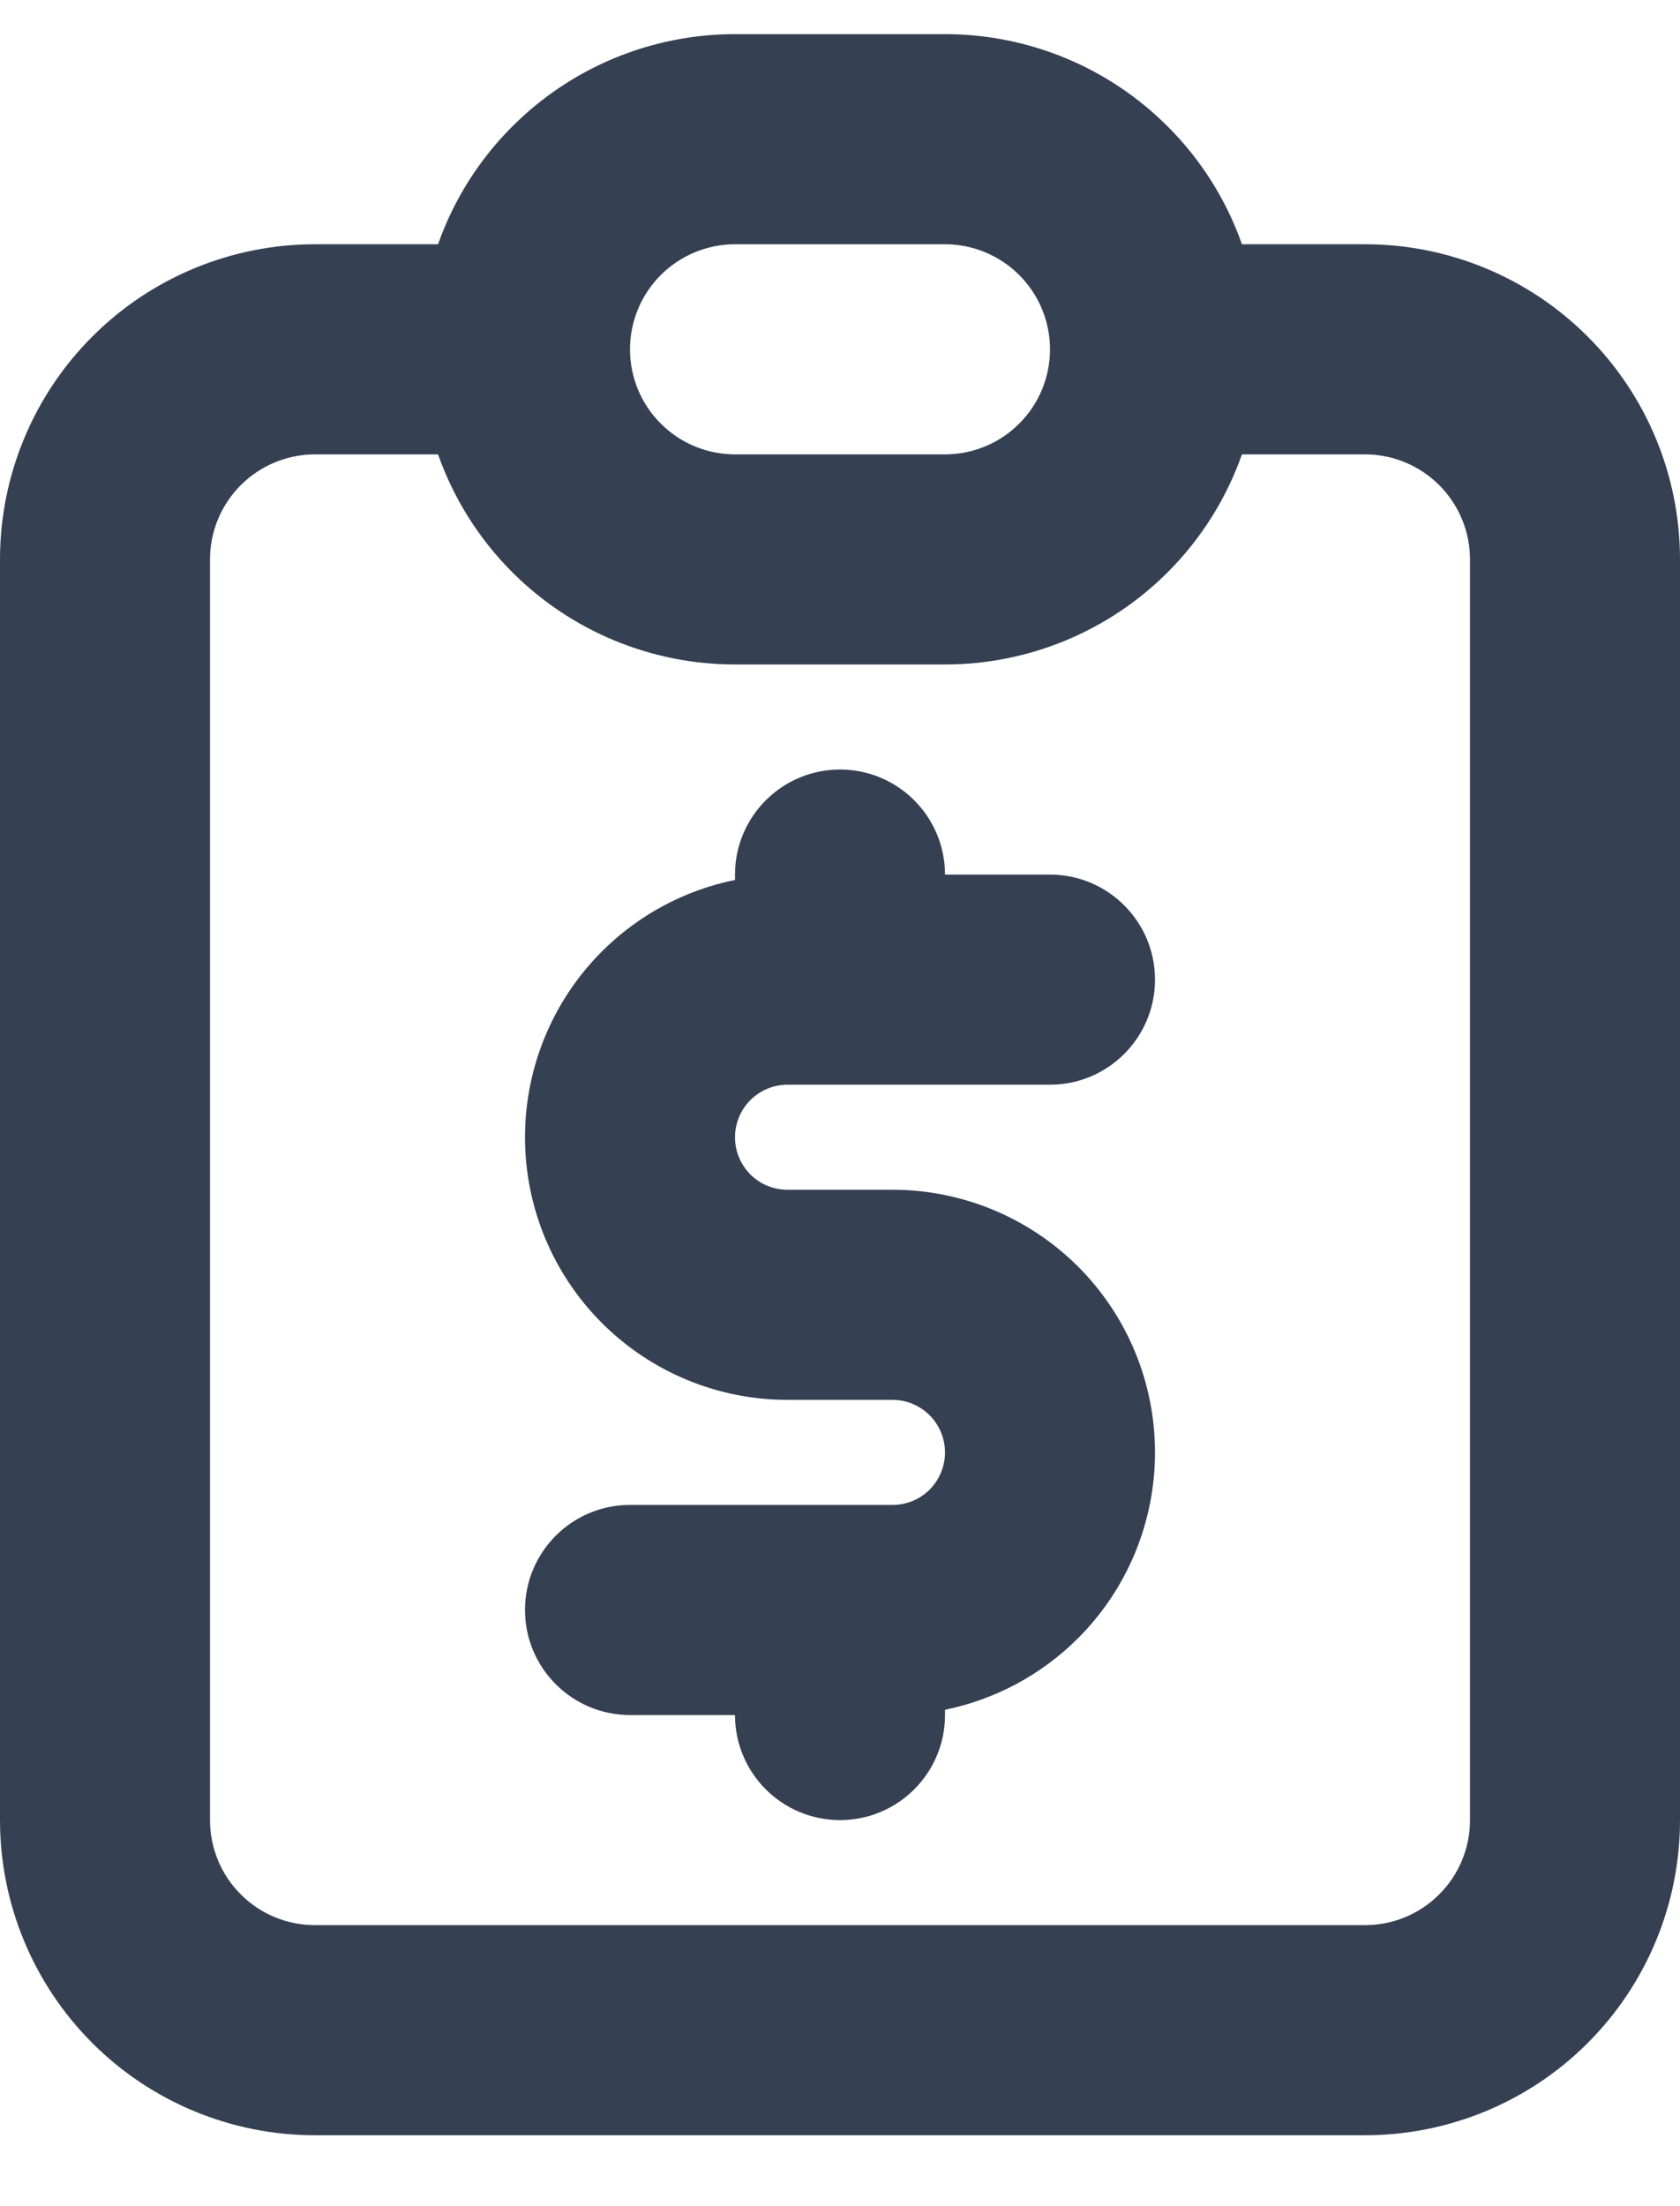<svg xmlns="http://www.w3.org/2000/svg" width="16" height="21" viewBox="0 0 16 21" fill="none">
  <path fill-rule="evenodd" clip-rule="evenodd"
    d="M7 2.325C6.735 2.325 6.48 2.431 6.293 2.618C6.105 2.806 6 3.06 6 3.325C6 3.59 6.105 3.845 6.293 4.032C6.48 4.22 6.735 4.325 7 4.325H9C9.265 4.325 9.52 4.22 9.707 4.032C9.895 3.845 10 3.59 10 3.325C10 3.06 9.895 2.806 9.707 2.618C9.52 2.431 9.265 2.325 9 2.325H7ZM4.879 1.204C5.441 0.641 6.204 0.325 7 0.325H9C9.796 0.325 10.559 0.641 11.121 1.204C11.441 1.523 11.681 1.907 11.828 2.325H13C13.796 2.325 14.559 2.641 15.121 3.204C15.684 3.766 16 4.53 16 5.325V17.325C16 18.121 15.684 18.884 15.121 19.447C14.559 20.009 13.796 20.325 13 20.325H3C2.204 20.325 1.441 20.009 0.879 19.447C0.316 18.884 0 18.121 0 17.325V5.325C0 4.53 0.316 3.766 0.879 3.204C1.441 2.641 2.204 2.325 3 2.325H4.172C4.319 1.907 4.559 1.523 4.879 1.204ZM4.172 4.325H3C2.735 4.325 2.48 4.431 2.293 4.618C2.105 4.806 2 5.06 2 5.325V17.325C2 17.59 2.105 17.845 2.293 18.032C2.48 18.22 2.735 18.325 3 18.325H13C13.265 18.325 13.52 18.22 13.707 18.032C13.895 17.845 14 17.59 14 17.325V5.325C14 5.06 13.895 4.806 13.707 4.618C13.52 4.431 13.265 4.325 13 4.325H11.828C11.681 4.743 11.441 5.127 11.121 5.447C10.559 6.009 9.796 6.325 9 6.325H7C6.204 6.325 5.441 6.009 4.879 5.447C4.559 5.127 4.319 4.743 4.172 4.325ZM8 7.325C8.552 7.325 9 7.773 9 8.325H10C10.552 8.325 11 8.773 11 9.325C11 9.877 10.552 10.325 10 10.325H7.5C7.367 10.325 7.24 10.378 7.146 10.472C7.053 10.565 7 10.693 7 10.825C7 10.958 7.053 11.085 7.146 11.179C7.24 11.273 7.367 11.325 7.5 11.325H8.5C9.163 11.325 9.799 11.589 10.268 12.057C10.737 12.526 11 13.162 11 13.825C11 14.488 10.737 15.124 10.268 15.593C9.919 15.942 9.477 16.177 9 16.275V16.325C9 16.878 8.552 17.325 8 17.325C7.448 17.325 7 16.878 7 16.325H6C5.448 16.325 5 15.877 5 15.325C5 14.773 5.448 14.325 6 14.325H8.5C8.633 14.325 8.76 14.273 8.854 14.179C8.947 14.085 9 13.958 9 13.825C9 13.693 8.947 13.565 8.854 13.472C8.76 13.378 8.633 13.325 8.5 13.325H7.5C6.837 13.325 6.201 13.062 5.732 12.593C5.263 12.124 5 11.488 5 10.825C5 10.162 5.263 9.526 5.732 9.057C6.081 8.708 6.523 8.473 7 8.376V8.325C7 7.773 7.448 7.325 8 7.325Z"
    fill="#354052" />
</svg>